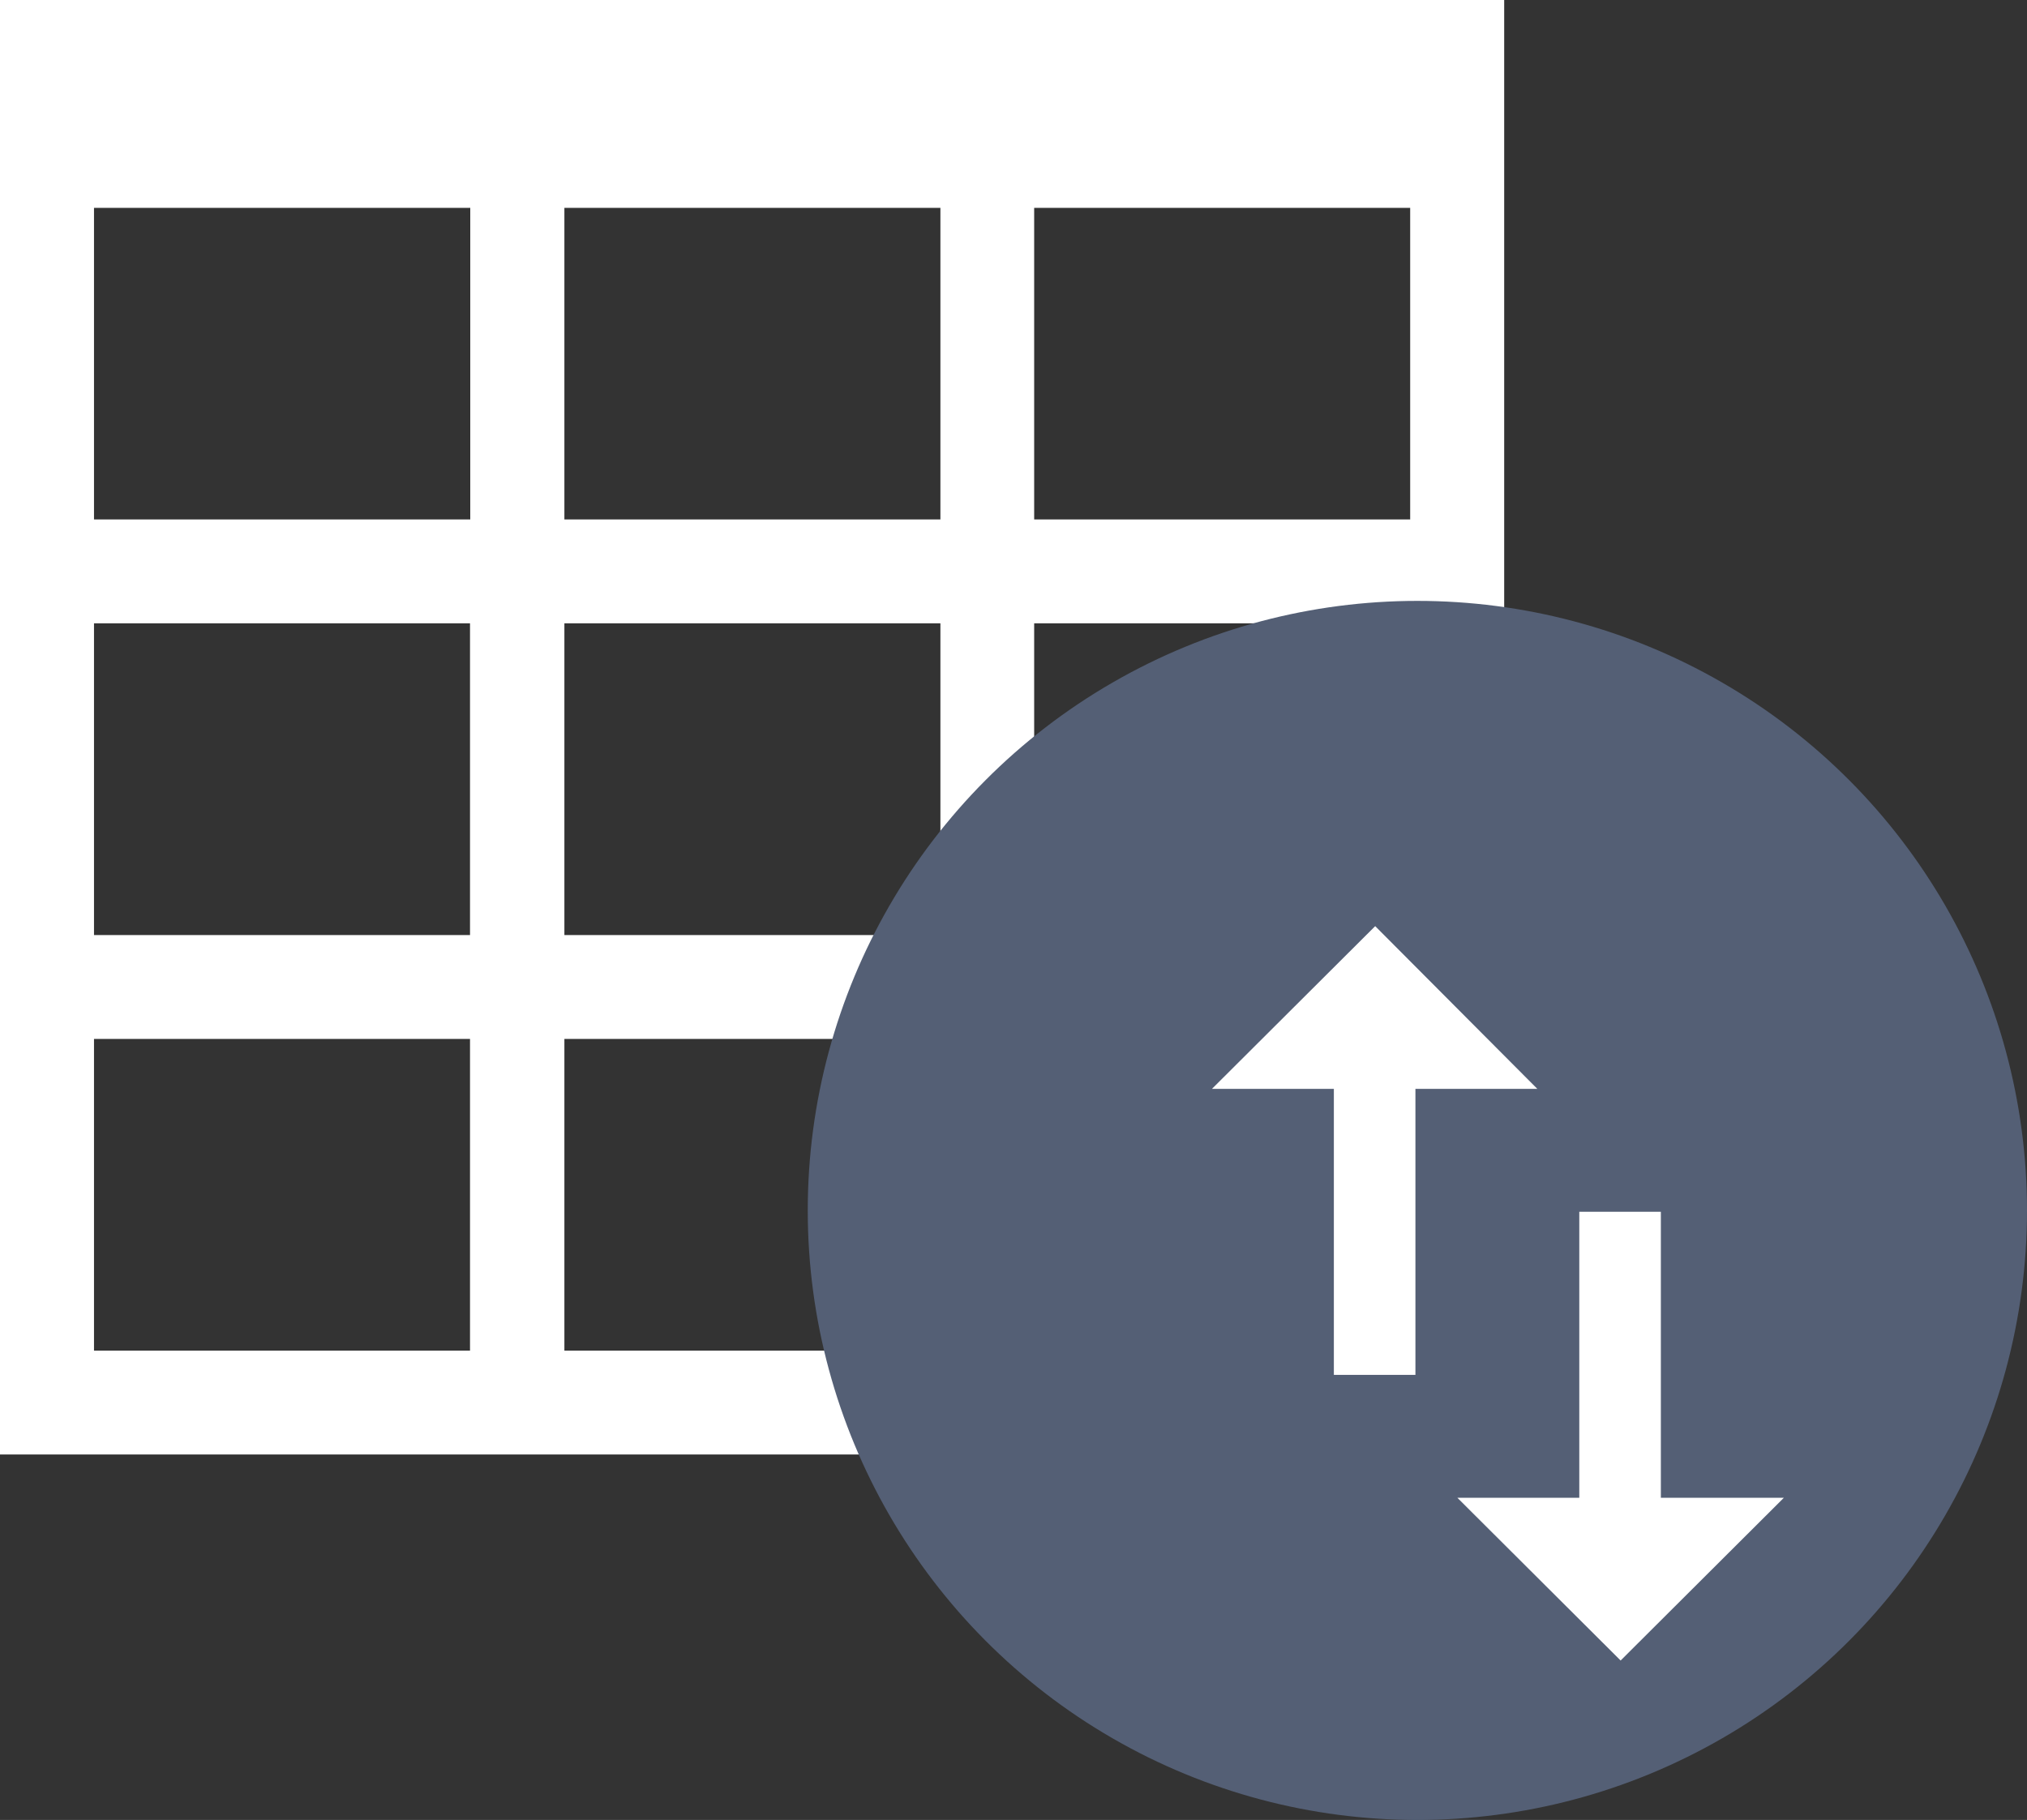 <svg id="Export_Table_Active" data-name="Export Table Active" xmlns="http://www.w3.org/2000/svg" width="16.625" height="14.929" viewBox="0 0 16.625 14.929">
  <rect x="0" y="0" width="16.625" height="14.929" fill="#333333" stroke="none"/>
  <path id="Icon_metro-table" data-name="Icon metro-table" d="M2.571,3.856V15.787H14.908V3.856H2.571ZM7.2,11.526V8.969h3.084v2.557Zm3.084.852v2.557H7.2V12.378Zm0-6.818V8.117H7.2V5.561h3.084Zm-3.856,0V8.117H3.342V5.561H6.426ZM3.342,8.969H6.426v2.557H3.342Zm7.711,0h3.084v2.557H11.053Zm0-.852V5.561h3.084V8.117ZM3.342,12.378H6.426v2.557H3.342V12.378Zm7.711,2.557V12.378h3.084v2.557Z" transform="translate(-2.571 -3.856)" fill="#fff"/>
  <circle id="Ellipse_123" data-name="Ellipse 123" cx="5" cy="5" r="5" transform="translate(6.625 4.929)" fill="#545f75"/>
  <path id="Icon_material-import-export" data-name="Icon material-import-export" d="M8.839,4.5,7.5,5.835h1V8.181h.669V5.835h1Zm2.343,4.689V6.843h-.669V9.189h-1l1.339,1.335,1.339-1.335Z" transform="translate(2.44 3.097)" fill="#fff"/>
</svg>
